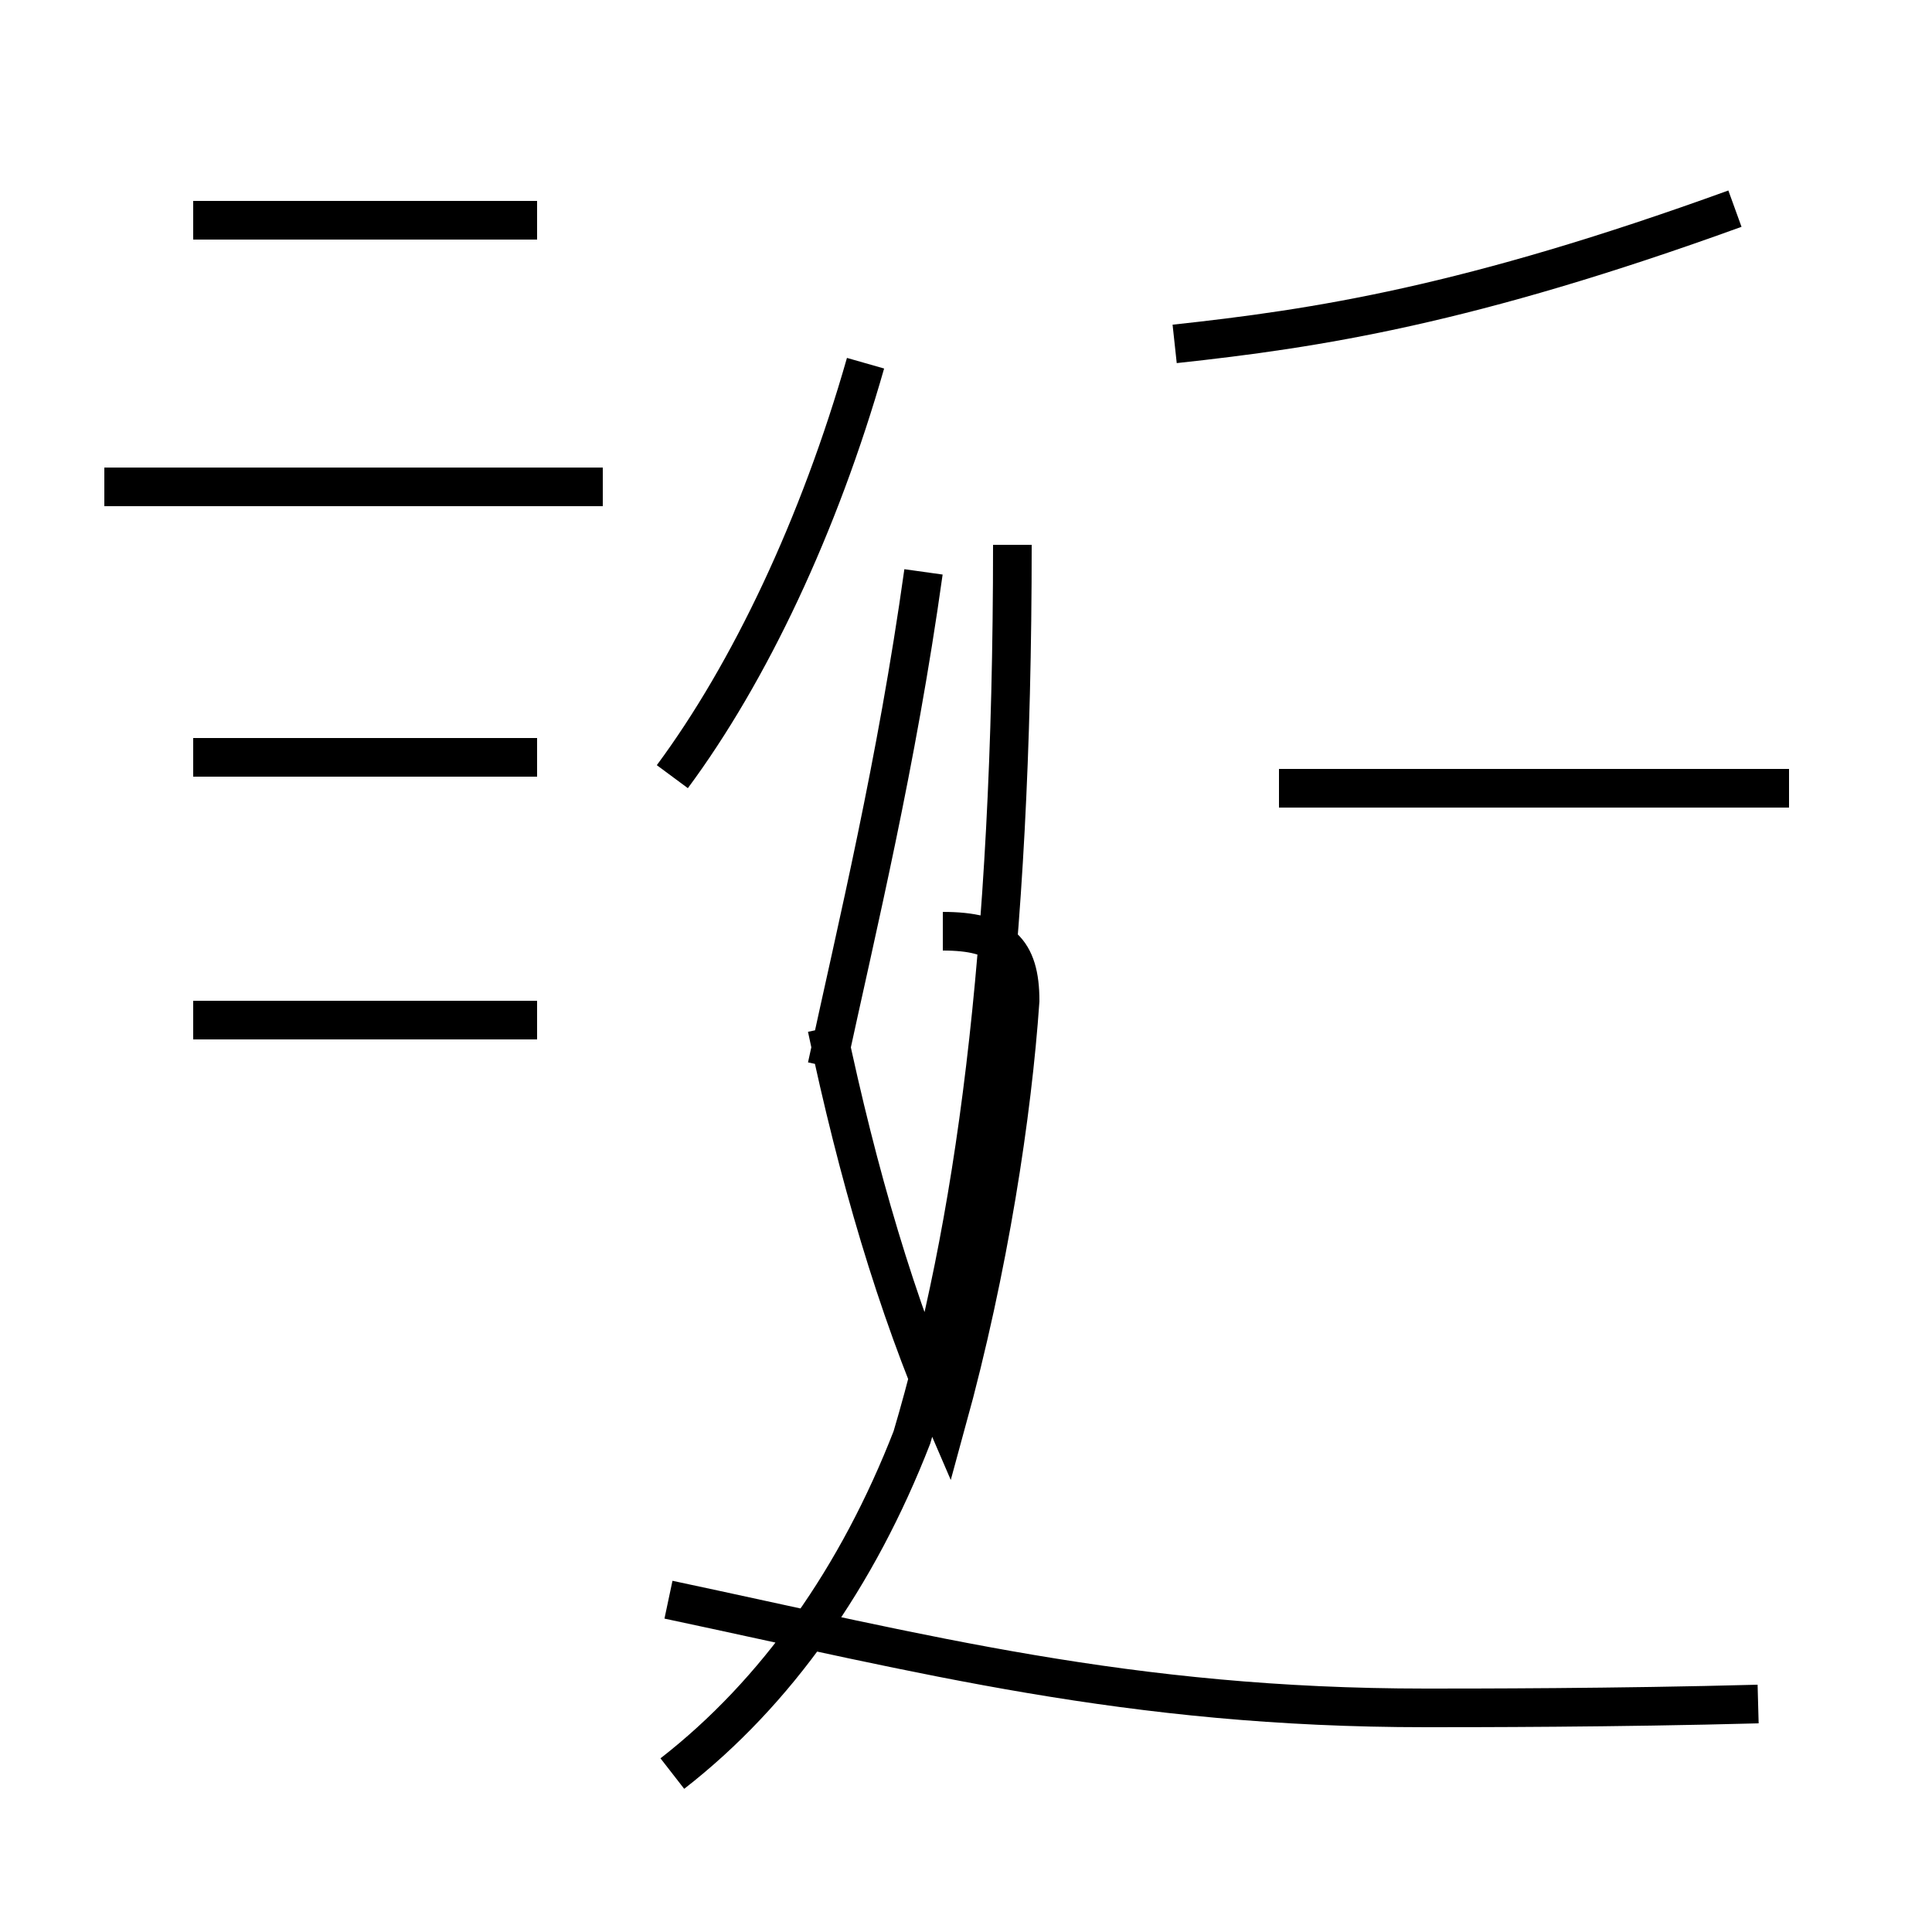 <?xml version='1.0' encoding='utf8'?>
<svg viewBox="0.0 -44.0 50.0 50.0" version="1.1" xmlns="http://www.w3.org/2000/svg">
<rect x="0.0" y="-44.0" width="50.0" height="50.0" fill="#808080" stroke="none"/>
<rect x="-1000" y="-1000" width="2000" height="2000" stroke="white" fill="white"/>
<g style="fill:none; stroke:#000000;  stroke-width:1">
<path d="M 13.9 38.3 L 5.0 38.3 M 15.6 31.4 L 2.7 31.4 M 13.9 24.4 L 5.0 24.4 M 13.9 17.6 L 5.0 17.6 M 46.3 23.6 L 33.1 23.6 M 30.4 35.1 C 34.1 35.5 38.0 36.1 44.9 38.6 M 17.4 23.9 C 19.4 26.6 21.2 30.4 22.4 34.6 M 21.4 16.4 C 22.2 20.1 23.2 24.2 23.9 29.2 M 17.4 -1.9 C 20.1 0.2 22.2 3.2 23.6 6.8 C 25.2 12.2 26.2 19.2 26.2 29.9 M 24.4 19.9 C 25.9 19.9 26.4 19.4 26.4 18.1 C 26.2 15.2 25.6 11.2 24.5 7.2 C 23.2 10.2 22.2 13.6 21.4 17.4 M 45.5 -0.1 C 41.8 -0.2 38.1 -0.2 36.9 -0.2 C 29.2 -0.2 23.9 1.2 17.3 2.6" transform="scale(1, -1)" />
</g>
</svg>